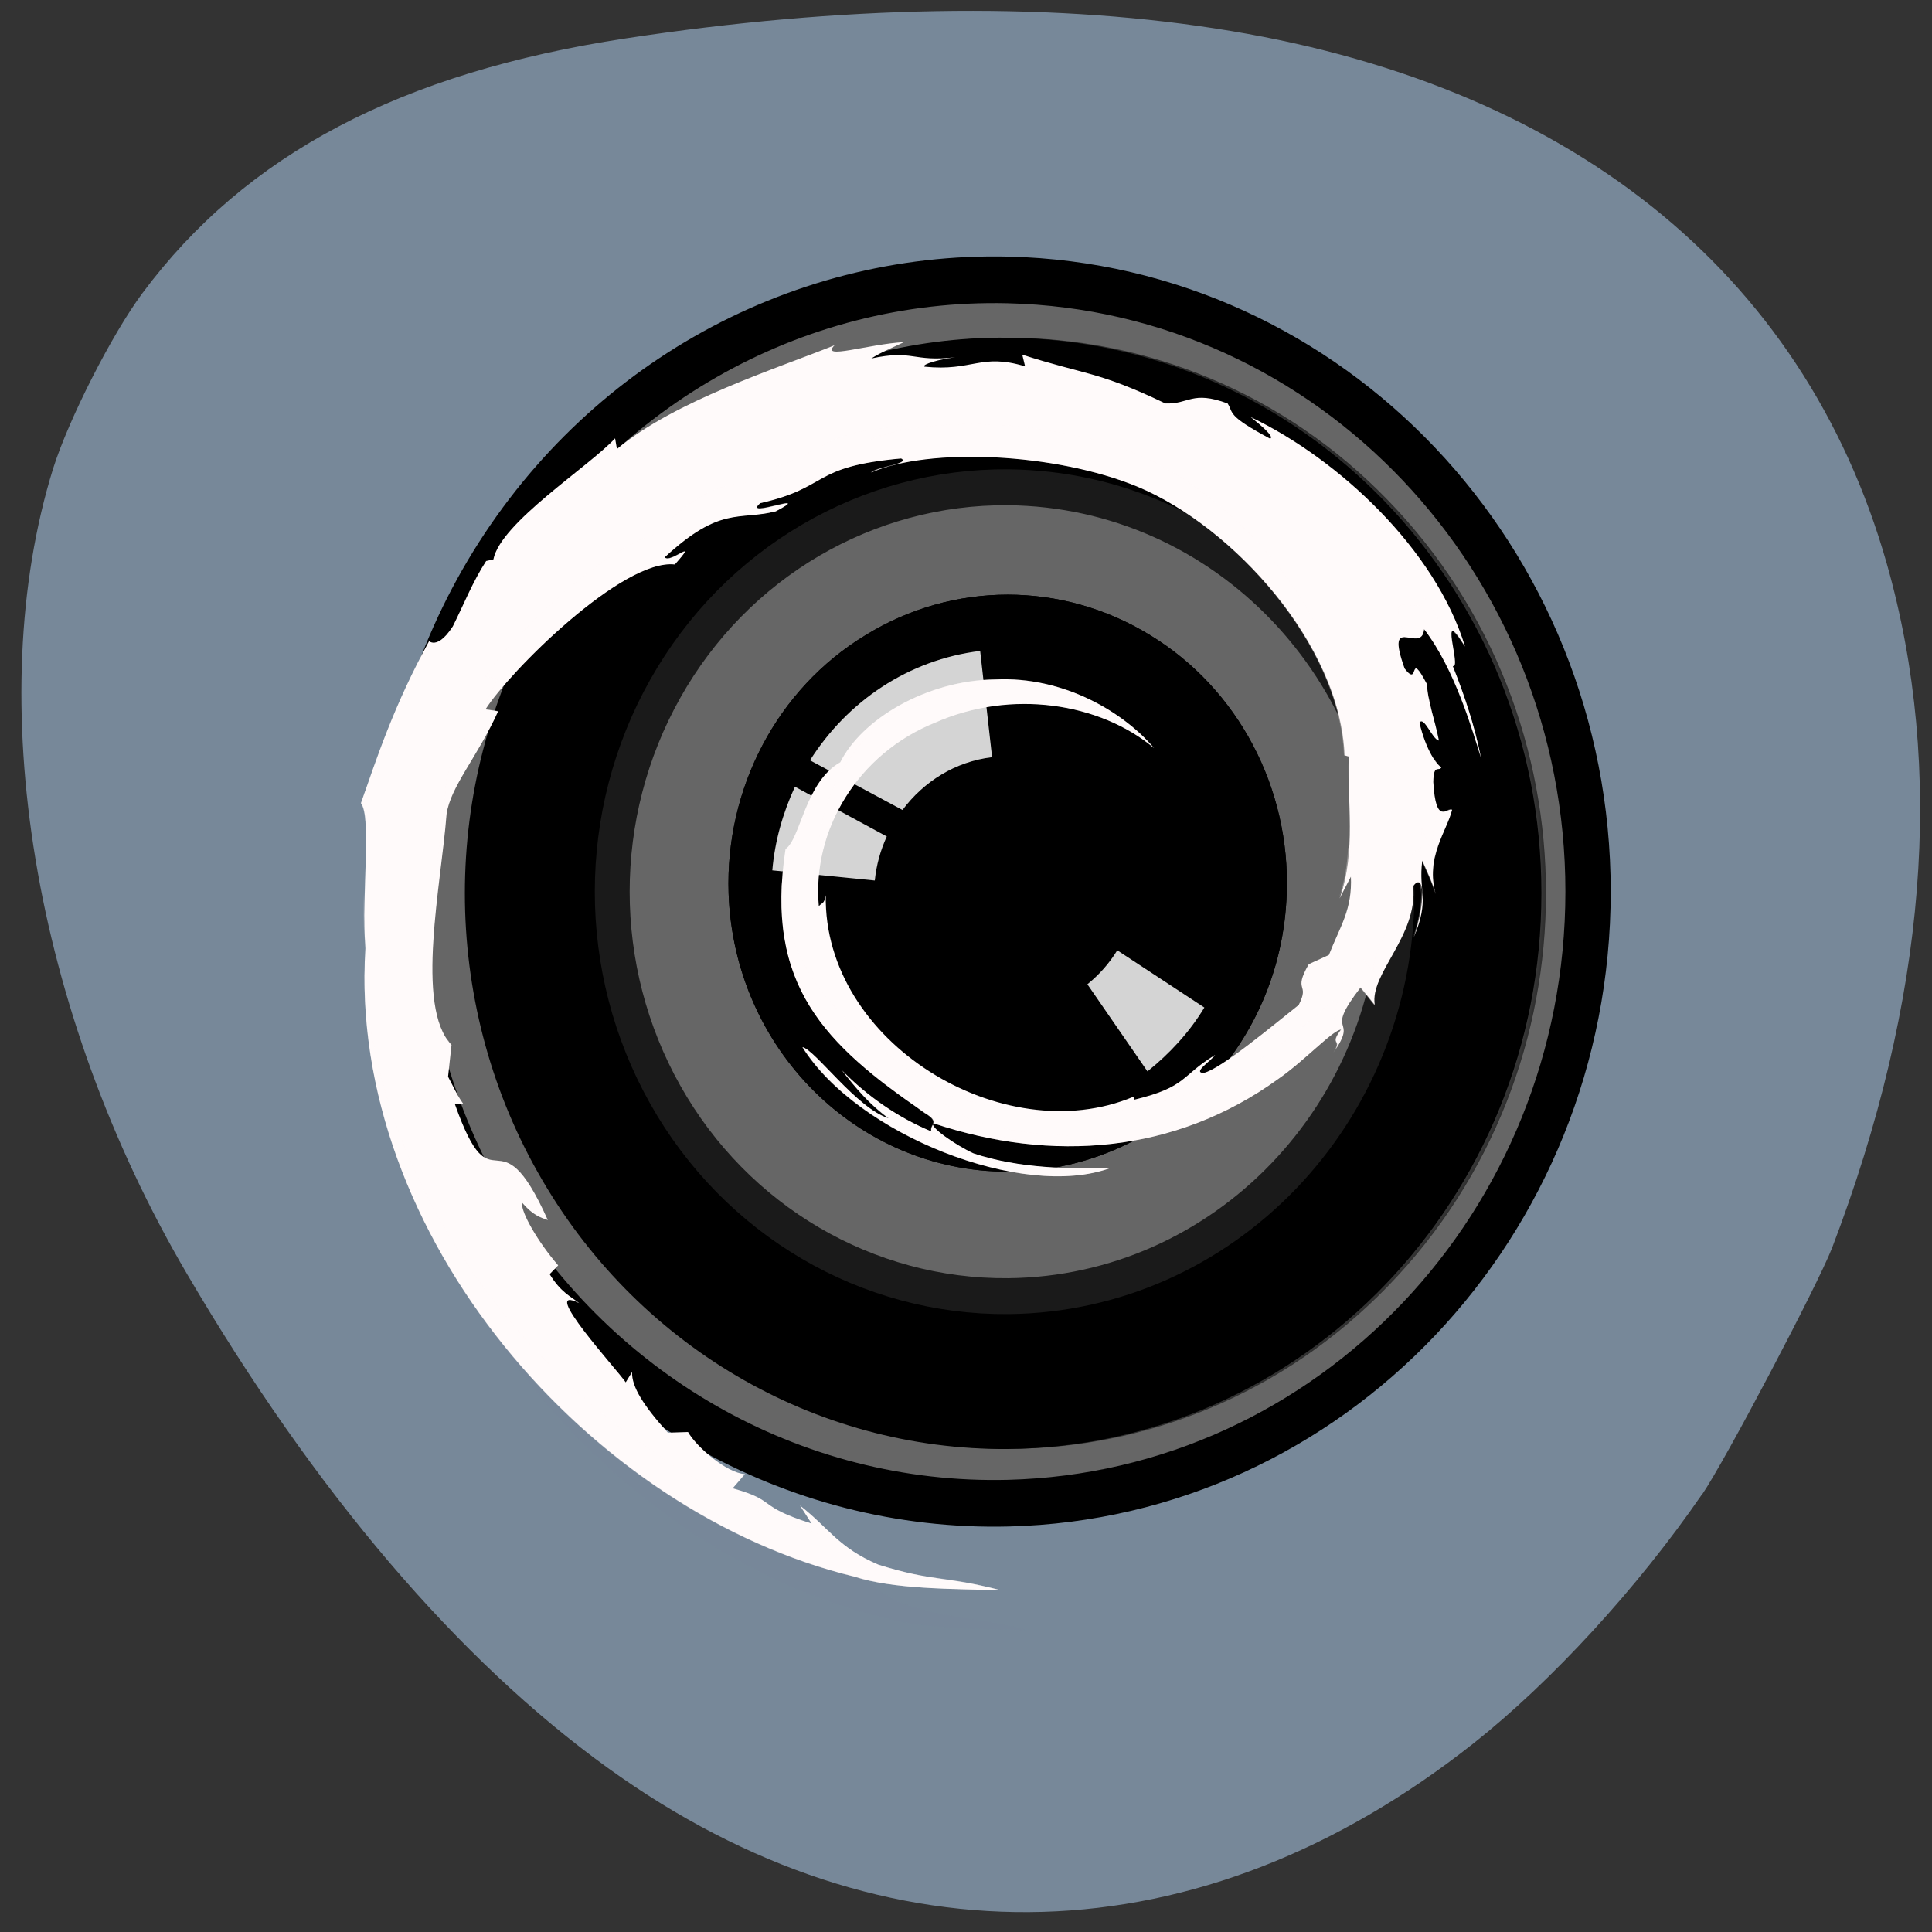 
<svg xmlns="http://www.w3.org/2000/svg" xmlns:xlink="http://www.w3.org/1999/xlink" width="24px" height="24px" viewBox="0 0 24 24" version="1.1">
<rect x="0" y="0" width="24" height="24" fill="#333333" stroke="none"/>
<defs>
<linearGradient id="linear0" gradientUnits="userSpaceOnUse" x1="16.16" y1="0" x2="76.77" y2="0" gradientTransform="matrix(0.173,0.179,-0.173,0.179,12.173,-5.177)">
<stop offset="0" style="stop-color:rgb(29.412%,29.412%,29.412%);stop-opacity:1;"/>
<stop offset="0.374" style="stop-color:rgb(13.725%,13.725%,13.725%);stop-opacity:1;"/>
<stop offset="1" style="stop-color:rgb(36.078%,36.078%,36.078%);stop-opacity:1;"/>
</linearGradient>
<radialGradient id="radial0" gradientUnits="userSpaceOnUse" cx="48" cy="48" fx="48" fy="48" r="27" gradientTransform="matrix(0.248,0,0,0.256,0.629,-1.172)">
<stop offset="0" style="stop-color:rgb(0%,0%,0%);stop-opacity:0;"/>
<stop offset="0.95" style="stop-color:rgb(0%,0%,0%);stop-opacity:0;"/>
<stop offset="1" style="stop-color:rgb(0%,0%,0%);stop-opacity:0.6;"/>
</radialGradient>
</defs>
<g id="surface1">
<path style=" stroke:none;fill-rule:nonzero;fill:rgb(46.667%,53.333%,60%);fill-opacity:1;" d="M 21.141 18.566 C 20.344 19.723 19.281 20.883 18.305 21.656 C 14.91 24.34 11.008 24.453 7.555 21.965 C 5.695 20.625 3.914 18.539 2.32 15.82 C 0.414 12.57 -0.23 8.688 0.66 5.82 C 0.852 5.211 1.387 4.156 1.77 3.641 C 3.051 1.918 4.977 0.902 7.773 0.477 C 10.445 0.07 12.953 0.023 15.086 0.352 C 19.469 1.023 22.402 3.363 23.438 7 C 24.164 9.559 23.934 12.426 22.758 15.504 C 22.578 15.965 21.43 18.148 21.141 18.57 Z M 21.141 18.566 "/>
<path style=" stroke:none;fill-rule:nonzero;fill:rgb(46.667%,53.333%,60%);fill-opacity:1;" d="M 17.125 11.383 C 17.141 11.801 16.984 12.004 16.848 12.363 L 16.598 12.477 C 16.391 12.828 16.617 12.699 16.469 12.984 C 16.152 13.234 15.504 13.777 15.297 13.828 C 15.141 13.828 15.398 13.664 15.43 13.605 C 15.004 13.867 15.086 14 14.438 14.156 L 14.414 14.121 C 12.805 14.797 10.566 13.453 10.594 11.621 C 10.578 11.734 10.547 11.707 10.512 11.754 C 10.43 10.812 11 9.863 11.961 9.477 C 12.898 9.059 14.004 9.227 14.676 9.789 C 14.305 9.359 13.57 8.898 12.695 8.938 C 11.844 8.953 11.043 9.438 10.773 9.969 C 10.336 10.211 10.289 10.918 10.094 11.047 C 9.836 12.738 10.578 13.469 11.832 14.328 C 12.027 14.445 11.887 14.461 11.914 14.555 C 11.496 14.383 11.117 14.117 10.805 13.797 C 10.969 14.012 11.148 14.227 11.383 14.391 C 10.988 14.273 10.461 13.539 10.312 13.508 C 10.984 14.594 13.055 15.41 14.137 15.004 C 13.633 15.023 13 15.016 12.438 14.828 C 12.199 14.719 11.879 14.492 11.938 14.453 C 13.414 14.945 14.938 14.824 16.219 13.906 C 16.539 13.68 16.898 13.297 17 13.289 C 16.844 13.5 17.027 13.391 16.906 13.574 C 17.23 13.105 16.766 13.383 17.242 12.766 L 17.418 12.984 C 17.352 12.594 17.957 12.125 17.895 11.508 C 18.031 11.32 18.047 11.711 17.902 12.141 C 18.105 11.664 17.953 11.586 18.008 11.191 C 18.062 11.324 18.141 11.465 18.18 11.605 C 18.047 11.141 18.312 10.828 18.383 10.555 C 18.312 10.531 18.176 10.762 18.141 10.215 C 18.148 9.977 18.219 10.09 18.242 10.031 C 18.191 10.004 18.055 9.82 17.973 9.473 C 18.031 9.391 18.133 9.688 18.215 9.695 C 18.164 9.422 18.07 9.211 18.07 8.996 C 17.828 8.547 17.984 9.055 17.789 8.805 C 17.531 8.09 18 8.637 18.031 8.312 C 18.418 8.816 18.641 9.594 18.742 9.914 C 18.664 9.523 18.539 9.141 18.387 8.773 C 18.504 8.82 18.195 7.969 18.539 8.531 C 18.172 7.328 16.977 6.203 15.875 5.68 C 16.008 5.789 16.18 5.926 16.117 5.945 C 15.57 5.656 15.664 5.633 15.586 5.508 C 15.141 5.348 15.113 5.523 14.82 5.508 C 13.977 5.109 13.812 5.152 13.039 4.902 L 13.078 5.051 C 12.516 4.883 12.426 5.113 11.824 5.051 C 11.789 5.023 12.016 4.961 12.203 4.934 C 11.664 5 11.691 4.836 11.164 4.953 C 11.297 4.867 11.434 4.816 11.57 4.746 C 11.133 4.77 10.523 4.977 10.711 4.789 C 9.992 5.074 8.719 5.477 8.008 6.078 L 7.984 5.941 C 7.656 6.293 6.555 6.992 6.469 7.445 L 6.383 7.469 C 6.211 7.727 6.102 8.016 5.969 8.281 C 5.742 8.625 5.641 8.414 5.672 8.469 C 5.234 9.262 5.016 9.93 4.828 10.477 C 4.961 10.656 4.828 11.555 4.883 12.277 C 4.66 15.836 7.672 19.289 10.961 20.086 C 11.441 20.242 12.156 20.234 12.766 20.25 C 12.047 20.07 11.953 20.156 11.254 19.938 C 10.75 19.723 10.641 19.477 10.281 19.203 L 10.422 19.426 C 9.719 19.203 10.016 19.148 9.445 18.988 L 9.594 18.812 C 9.367 18.797 8.992 18.469 8.891 18.285 L 8.641 18.297 C 8.34 17.965 8.18 17.727 8.195 17.543 L 8.113 17.672 C 8.023 17.531 7.012 16.43 7.535 16.688 C 7.438 16.609 7.309 16.555 7.168 16.328 L 7.273 16.219 C 7.023 15.93 6.812 15.555 6.828 15.434 C 6.961 15.594 7.055 15.625 7.148 15.656 C 6.508 14.242 6.477 15.578 5.992 14.215 L 6.094 14.207 C 6.016 14.102 5.969 13.988 5.906 13.875 L 5.953 13.48 C 5.492 13.008 5.82 11.461 5.891 10.617 C 5.934 10.273 6.273 9.906 6.527 9.336 L 6.371 9.309 C 6.672 8.844 8.074 7.438 8.727 7.512 C 9.039 7.156 8.664 7.508 8.602 7.422 C 9.293 6.781 9.508 6.969 9.977 6.852 C 10.48 6.586 9.547 6.957 9.781 6.75 C 10.656 6.551 10.398 6.297 11.539 6.195 C 11.656 6.258 11.258 6.289 11.156 6.367 C 11.883 6.055 13.453 6.125 14.477 6.547 C 15.656 7.039 16.988 8.504 17.039 9.883 L 17.102 9.898 C 17.07 10.445 17.195 11.078 16.977 11.66 L 17.125 11.383 "/>
<path style=" stroke:none;fill-rule:nonzero;fill:rgb(46.667%,53.333%,60%);fill-opacity:0.314;" d="M 12.25 5.77 C 11.812 5.781 11.426 5.844 11.152 5.965 C 11.254 5.883 11.648 5.852 11.531 5.789 C 10.395 5.891 10.648 6.148 9.781 6.344 C 9.539 6.551 10.477 6.18 9.969 6.445 C 9.504 6.562 9.289 6.375 8.594 7.016 C 8.656 7.105 9.031 6.75 8.719 7.105 C 8.07 7.031 6.664 8.438 6.367 8.906 L 6.523 8.93 C 6.266 9.5 5.93 9.867 5.883 10.211 C 5.84 10.773 5.688 11.633 5.715 12.289 C 5.742 11.711 5.848 11.062 5.883 10.613 C 5.93 10.27 6.266 9.906 6.523 9.328 L 6.367 9.305 C 6.664 8.84 8.07 7.438 8.719 7.508 C 9.031 7.156 8.656 7.508 8.594 7.418 C 9.289 6.777 9.504 6.965 9.969 6.848 C 10.477 6.582 9.539 6.953 9.781 6.75 C 10.648 6.547 10.395 6.297 11.531 6.195 C 11.648 6.254 11.254 6.289 11.152 6.367 C 11.879 6.047 13.449 6.121 14.469 6.543 C 15.652 7.039 16.984 8.5 17.035 9.879 L 17.094 9.895 C 17.086 10.062 17.094 10.242 17.102 10.422 C 17.102 10.102 17.078 9.781 17.094 9.492 L 17.035 9.477 C 16.984 8.102 15.652 6.637 14.469 6.141 C 13.832 5.875 12.977 5.75 12.25 5.77 Z M 18.027 7.91 C 17.996 8.234 17.531 7.688 17.781 8.398 C 17.789 8.406 17.789 8.406 17.797 8.414 C 17.828 8.414 17.867 8.422 17.906 8.422 C 17.914 8.402 17.93 8.395 17.953 8.422 C 17.992 8.41 18.02 8.383 18.027 8.312 C 18.414 8.812 18.633 9.594 18.734 9.914 C 18.656 9.523 18.531 9.141 18.383 8.773 C 18.426 8.789 18.406 8.672 18.387 8.555 C 18.289 8.328 18.172 8.102 18.027 7.91 Z M 18.391 8.164 C 18.406 8.242 18.414 8.32 18.402 8.352 C 18.43 8.375 18.465 8.418 18.531 8.531 C 18.496 8.406 18.445 8.285 18.391 8.164 Z M 12.695 8.938 C 12.48 8.941 12.27 8.973 12.07 9.031 C 12.055 9.035 12.043 9.039 12.031 9.043 C 12.008 9.055 11.98 9.059 11.953 9.07 C 10.992 9.457 10.422 10.406 10.508 11.352 C 10.508 11.344 10.512 11.344 10.516 11.344 C 10.602 10.547 11.133 9.805 11.953 9.473 C 12.898 9.055 14 9.227 14.672 9.789 C 14.305 9.355 13.566 8.895 12.695 8.938 Z M 17.992 9.055 C 17.984 9.055 17.977 9.059 17.969 9.07 C 18.027 9.324 18.109 9.461 18.172 9.543 C 18.141 9.406 18.113 9.281 18.094 9.164 C 18.055 9.105 18.02 9.055 17.992 9.055 Z M 18.199 9.648 C 18.188 9.648 18.18 9.656 18.172 9.664 C 18.188 9.68 18.199 9.695 18.211 9.695 C 18.207 9.68 18.203 9.664 18.199 9.648 Z M 18.156 9.922 C 18.164 9.973 18.168 10.031 18.176 10.062 C 18.199 10.047 18.227 10.062 18.242 10.031 C 18.223 10.023 18.188 9.969 18.156 9.922 Z M 4.879 10.316 C 4.859 10.367 4.836 10.43 4.82 10.477 C 4.855 10.52 4.875 10.609 4.883 10.73 C 4.883 10.574 4.887 10.43 4.879 10.316 Z M 18.375 10.555 C 18.336 10.539 18.27 10.613 18.219 10.559 C 18.148 10.734 18.109 10.926 18.164 11.164 C 18.215 10.926 18.332 10.727 18.375 10.555 Z M 18 10.789 C 17.977 10.965 17.996 11.078 18.004 11.195 C 18.059 11.328 18.133 11.465 18.172 11.602 C 18.125 11.445 18.137 11.305 18.16 11.18 C 18.121 11.047 18.055 10.914 18 10.789 Z M 17.117 10.977 L 17.086 11.035 C 17.074 11.238 17.047 11.438 16.977 11.637 C 17.062 11.441 17.129 11.25 17.117 10.977 Z M 17.938 11.062 C 17.922 11.066 17.906 11.082 17.891 11.105 C 17.953 11.719 17.344 12.188 17.414 12.578 L 17.234 12.363 C 16.758 12.98 17.227 12.703 16.902 13.172 C 17.023 12.984 16.84 13.094 16.992 12.883 C 16.891 12.891 16.539 13.277 16.211 13.504 C 14.934 14.422 13.406 14.539 11.93 14.047 C 11.875 14.086 12.195 14.312 12.43 14.422 C 12.992 14.609 13.629 14.617 14.133 14.602 C 13.5 14.836 12.547 14.648 11.719 14.25 C 11.758 14.273 11.789 14.297 11.824 14.324 C 11.922 14.383 11.938 14.418 11.93 14.449 C 13.406 14.945 14.934 14.82 16.211 13.906 C 16.535 13.68 16.891 13.293 16.992 13.289 C 16.84 13.496 17.023 13.391 16.902 13.57 C 17.227 13.102 16.758 13.383 17.234 12.766 L 17.414 12.98 C 17.344 12.594 17.953 12.121 17.891 11.508 C 17.922 11.461 17.949 11.453 17.969 11.469 C 18.016 11.211 18.008 11.023 17.938 11.059 Z M 11.93 14.449 C 11.922 14.48 11.891 14.508 11.906 14.555 C 11.492 14.379 11.109 14.117 10.797 13.793 C 10.961 14.012 11.141 14.223 11.375 14.391 C 10.984 14.27 10.457 13.539 10.305 13.508 C 10.98 14.594 13.047 15.406 14.129 15.004 C 13.629 15.02 12.992 15.012 12.43 14.828 C 12.195 14.719 11.875 14.492 11.93 14.449 Z M 11.93 14.047 C 11.938 14.016 11.922 13.984 11.824 13.922 C 10.797 13.219 10.121 12.586 10.055 11.453 C 9.984 12.637 10.484 13.312 11.328 13.965 C 11.344 13.969 11.359 13.98 11.375 13.984 C 11.141 13.82 10.961 13.609 10.797 13.391 C 11.109 13.711 11.492 13.977 11.906 14.148 C 11.891 14.102 11.922 14.078 11.93 14.047 Z M 17.992 11.414 C 17.988 11.438 17.977 11.469 17.973 11.492 C 18.016 11.57 17.996 11.84 17.895 12.141 C 18.051 11.773 18 11.641 17.992 11.414 Z M 4.863 11.551 C 4.859 11.758 4.859 11.969 4.867 12.172 C 4.867 12.07 4.867 11.973 4.871 11.875 C 4.863 11.77 4.867 11.656 4.863 11.551 Z M 4.867 12.562 C 4.82 16.016 7.75 19.309 10.945 20.086 C 11.43 20.238 12.148 20.234 12.758 20.25 C 12.039 20.062 11.945 20.148 11.242 19.93 C 11.012 19.836 10.867 19.73 10.742 19.617 C 7.746 18.789 5.039 15.789 4.867 12.562 Z M 5.902 13.414 L 5.895 13.469 C 5.906 13.492 5.922 13.512 5.93 13.535 L 5.938 13.477 C 5.922 13.461 5.914 13.434 5.902 13.414 Z M 6.836 15.125 C 6.875 15.258 6.988 15.453 7.137 15.648 C 7.016 15.383 6.922 15.234 6.836 15.125 Z M 6.836 15.125 "/>
<path style=" stroke:none;fill-rule:nonzero;fill:url(#linear0);" d="M 17.773 16.523 C 14.871 19.516 10.168 19.52 7.266 16.523 C 4.363 13.531 4.363 8.672 7.266 5.676 C 10.164 2.68 14.867 2.68 17.77 5.672 C 20.672 8.668 20.672 13.523 17.773 16.523 Z M 17.773 16.523 "/>
<path style="fill-rule:nonzero;fill:rgb(40%,40%,40%);fill-opacity:1;stroke-width:1.3;stroke-linecap:butt;stroke-linejoin:miter;stroke:rgb(0%,0%,0%);stroke-opacity:1;stroke-miterlimit:4;" d="M 31.319 65.838 C 25.135 65.987 19.357 62.776 16.215 57.448 C 13.082 52.11 13.082 45.496 16.215 40.168 C 19.357 34.831 25.135 31.62 31.319 31.768 C 40.565 31.987 47.95 39.555 47.95 48.803 C 47.95 58.06 40.565 65.611 31.319 65.838 Z M 31.319 65.838 " transform="matrix(0.433,0,0,0.446,-1.035,-10.691)"/>
<path style=" stroke:none;fill-rule:nonzero;fill:rgb(0%,0%,0%);fill-opacity:1;" d="M 12.516 18 C 10.113 18.016 7.887 16.707 6.68 14.562 C 5.473 12.422 5.473 9.773 6.68 7.629 C 7.887 5.484 10.113 4.172 12.516 4.195 C 16.188 4.227 19.148 7.305 19.148 11.094 C 19.148 14.887 16.188 17.969 12.516 18 Z M 12.516 18 "/>
<path style=" stroke:none;fill-rule:nonzero;fill:url(#radial0);" d="M 12.516 4.195 C 10.805 4.195 9.094 4.867 7.789 6.215 C 5.172 8.914 5.172 13.281 7.789 15.977 C 10.398 18.672 14.633 18.672 17.242 15.977 C 19.859 13.281 19.859 8.91 17.242 6.215 C 15.938 4.867 14.227 4.195 12.516 4.195 Z M 12.516 4.832 C 14.07 4.832 15.617 5.445 16.805 6.672 C 19.172 9.117 19.172 13.078 16.805 15.523 C 14.434 17.969 10.598 17.969 8.227 15.523 C 5.859 13.078 5.859 9.117 8.227 6.672 C 9.414 5.445 10.961 4.832 12.516 4.832 Z M 12.516 4.832 "/>
<path style="fill-rule:nonzero;fill:rgb(40%,40%,40%);fill-opacity:1;stroke-width:1;stroke-linecap:butt;stroke-linejoin:miter;stroke:rgb(10.196%,10.196%,10.196%);stroke-opacity:1;stroke-miterlimit:4;" d="M 31.319 60.072 C 27.275 60.107 23.51 57.972 21.478 54.464 C 19.447 50.964 19.447 46.651 21.478 43.151 C 23.51 39.643 27.275 37.508 31.319 37.543 C 37.495 37.604 42.47 42.626 42.47 48.812 C 42.47 54.989 37.495 60.011 31.319 60.072 Z M 31.319 60.072 " transform="matrix(0.433,0,0,0.446,-1.035,-10.691)"/>
<path style=" stroke:none;fill-rule:nonzero;fill:rgb(0%,0%,0%);fill-opacity:1;" d="M 15.984 11.098 C 15.922 13.027 14.387 14.555 12.516 14.555 C 10.648 14.555 9.117 13.027 9.051 11.098 C 9.008 9.789 9.656 8.555 10.75 7.891 C 11.84 7.219 13.195 7.219 14.289 7.891 C 15.379 8.555 16.031 9.789 15.984 11.098 Z M 15.984 11.098 "/>
<path style="fill-rule:evenodd;fill:rgb(13.725%,13.725%,13.725%);fill-opacity:1;stroke-width:0.195;stroke-linecap:butt;stroke-linejoin:miter;stroke:rgb(11.765%,11.765%,11.765%);stroke-opacity:1;stroke-miterlimit:4;" d="M 59.797 44.334 C 59.797 52.201 53.426 58.567 45.558 58.567 C 37.708 58.567 31.318 52.201 31.318 44.334 C 31.318 36.466 37.708 30.1 45.558 30.1 C 53.426 30.1 59.797 36.466 59.797 44.334 Z M 59.797 44.334 " transform="matrix(0.222,0,0,0.226,2.405,1.064)"/>
<path style=" stroke:none;fill-rule:nonzero;fill:rgb(0%,0%,0%);fill-opacity:1;" d="M 15.984 11.098 C 15.922 13.027 14.387 14.555 12.516 14.555 C 10.648 14.555 9.117 13.027 9.051 11.098 C 9.008 9.789 9.656 8.555 10.75 7.891 C 11.84 7.219 13.195 7.219 14.289 7.891 C 15.379 8.555 16.031 9.789 15.984 11.098 Z M 15.984 11.098 "/>
<path style=" stroke:none;fill-rule:nonzero;fill:rgb(97.647%,97.647%,97.647%);fill-opacity:0.851;" d="M 10.867 10.938 C 10.887 10.742 10.938 10.562 11.016 10.391 L 9.875 9.773 C 9.727 10.094 9.625 10.445 9.594 10.812 Z M 11.211 10.062 C 11.477 9.707 11.867 9.461 12.324 9.406 L 12.176 8.086 C 11.285 8.195 10.527 8.711 10.062 9.445 Z M 11.211 10.062 "/>
<path style=" stroke:none;fill-rule:nonzero;fill:rgb(97.647%,97.647%,97.647%);fill-opacity:0.851;" d="M 13.879 11.805 C 13.777 11.973 13.648 12.113 13.508 12.227 L 14.254 13.309 C 14.523 13.094 14.773 12.828 14.961 12.516 Z M 13.879 11.805 "/>
<path style=" stroke:none;fill-rule:nonzero;fill:rgb(100%,98.039%,98.039%);fill-opacity:1;" d="M 16.781 10.883 C 16.801 11.301 16.648 11.504 16.508 11.863 L 16.258 11.977 C 16.055 12.332 16.277 12.203 16.133 12.484 C 15.812 12.738 15.164 13.281 14.953 13.328 C 14.805 13.328 15.059 13.168 15.094 13.105 C 14.664 13.367 14.75 13.5 14.094 13.66 L 14.078 13.625 C 12.465 14.301 10.227 12.953 10.258 11.121 C 10.238 11.238 10.207 11.211 10.172 11.258 C 10.086 10.312 10.656 9.363 11.617 8.977 C 12.562 8.559 13.664 8.73 14.336 9.293 C 13.969 8.859 13.227 8.398 12.359 8.441 C 11.5 8.453 10.703 8.938 10.438 9.469 C 10 9.715 9.945 10.422 9.758 10.547 C 9.5 12.238 10.238 12.969 11.492 13.828 C 11.688 13.945 11.547 13.965 11.57 14.055 C 11.156 13.883 10.773 13.617 10.461 13.297 C 10.629 13.516 10.809 13.727 11.039 13.891 C 10.648 13.773 10.125 13.039 9.969 13.008 C 10.648 14.094 12.711 14.91 13.797 14.508 C 13.297 14.523 12.66 14.516 12.094 14.328 C 11.859 14.219 11.539 13.992 11.594 13.953 C 13.07 14.445 14.598 14.328 15.875 13.406 C 16.203 13.18 16.555 12.797 16.66 12.789 C 16.504 13 16.688 12.891 16.566 13.074 C 16.891 12.609 16.426 12.883 16.902 12.266 L 17.078 12.484 C 17.012 12.094 17.617 11.625 17.555 11.008 C 17.695 10.82 17.711 11.211 17.562 11.645 C 17.766 11.164 17.617 11.086 17.668 10.691 C 17.727 10.824 17.797 10.969 17.836 11.109 C 17.703 10.645 17.973 10.328 18.039 10.059 C 17.977 10.031 17.836 10.262 17.805 9.715 C 17.809 9.477 17.875 9.594 17.906 9.531 C 17.852 9.508 17.715 9.324 17.633 8.977 C 17.691 8.891 17.793 9.188 17.875 9.199 C 17.82 8.922 17.734 8.711 17.727 8.5 C 17.488 8.047 17.641 8.555 17.449 8.305 C 17.195 7.594 17.66 8.141 17.691 7.816 C 18.078 8.316 18.297 9.094 18.398 9.414 C 18.32 9.023 18.195 8.645 18.047 8.273 C 18.164 8.32 17.855 7.469 18.199 8.031 C 17.832 6.828 16.637 5.707 15.535 5.18 C 15.672 5.289 15.836 5.43 15.777 5.449 C 15.23 5.156 15.328 5.133 15.25 5.012 C 14.805 4.848 14.773 5.023 14.477 5.012 C 13.637 4.609 13.473 4.656 12.699 4.406 L 12.734 4.551 C 12.18 4.383 12.086 4.617 11.484 4.555 C 11.445 4.527 11.676 4.461 11.867 4.438 C 11.328 4.5 11.352 4.34 10.824 4.453 C 10.953 4.371 11.094 4.316 11.23 4.25 C 10.789 4.273 10.18 4.477 10.367 4.289 C 9.652 4.578 8.383 4.977 7.664 5.578 L 7.641 5.445 C 7.316 5.797 6.219 6.492 6.129 6.949 L 6.039 6.969 C 5.871 7.227 5.758 7.516 5.625 7.781 C 5.402 8.125 5.297 7.914 5.328 7.969 C 4.891 8.766 4.676 9.43 4.484 9.977 C 4.621 10.156 4.488 11.059 4.539 11.781 C 4.32 15.336 7.328 18.789 10.617 19.586 C 11.102 19.742 11.82 19.738 12.43 19.754 C 11.711 19.57 11.617 19.656 10.914 19.438 C 10.41 19.223 10.297 18.98 9.938 18.703 L 10.082 18.926 C 9.379 18.703 9.672 18.648 9.102 18.488 L 9.254 18.312 C 9.023 18.297 8.648 17.969 8.547 17.789 L 8.297 17.797 C 8 17.469 7.844 17.227 7.852 17.043 L 7.773 17.172 C 7.68 17.031 6.672 15.93 7.195 16.188 C 7.098 16.109 6.969 16.059 6.828 15.828 L 6.934 15.719 C 6.684 15.43 6.469 15.059 6.484 14.938 C 6.621 15.098 6.715 15.125 6.805 15.156 C 6.172 13.742 6.133 15.078 5.652 13.719 L 5.754 13.711 C 5.676 13.602 5.629 13.492 5.566 13.375 L 5.609 12.98 C 5.152 12.508 5.484 10.965 5.547 10.117 C 5.594 9.773 5.93 9.406 6.188 8.836 L 6.031 8.812 C 6.328 8.344 7.734 6.938 8.383 7.012 C 8.699 6.656 8.32 7.012 8.258 6.922 C 8.953 6.281 9.172 6.469 9.637 6.352 C 10.141 6.086 9.203 6.457 9.445 6.25 C 10.312 6.055 10.062 5.797 11.195 5.695 C 11.316 5.758 10.918 5.793 10.82 5.871 C 11.543 5.555 13.113 5.625 14.133 6.047 C 15.32 6.543 16.648 8.004 16.703 9.383 L 16.758 9.398 C 16.73 9.945 16.852 10.578 16.641 11.16 L 16.785 10.883 "/>
<path style=" stroke:none;fill-rule:nonzero;fill:rgb(100%,98.039%,98.039%);fill-opacity:0.314;" d="M 11.914 5.273 C 11.477 5.281 11.086 5.344 10.812 5.465 C 10.914 5.387 11.312 5.352 11.191 5.293 C 10.055 5.391 10.309 5.648 9.438 5.844 C 9.199 6.055 10.133 5.68 9.633 5.945 C 9.164 6.062 8.945 5.875 8.254 6.516 C 8.316 6.605 8.695 6.25 8.379 6.609 C 7.727 6.535 6.324 7.938 6.023 8.406 L 6.18 8.43 C 5.926 9 5.586 9.367 5.543 9.711 C 5.5 10.273 5.344 11.133 5.375 11.789 C 5.398 11.211 5.508 10.566 5.543 10.117 C 5.586 9.773 5.926 9.406 6.18 8.832 L 6.023 8.805 C 6.324 8.344 7.727 6.938 8.379 7.008 C 8.695 6.656 8.316 7.008 8.254 6.922 C 8.945 6.277 9.164 6.465 9.633 6.352 C 10.133 6.082 9.199 6.453 9.438 6.25 C 10.309 6.047 10.055 5.797 11.191 5.695 C 11.312 5.758 10.914 5.789 10.812 5.867 C 11.539 5.551 13.109 5.625 14.129 6.043 C 15.312 6.539 16.641 8.004 16.695 9.383 L 16.754 9.398 C 16.746 9.562 16.754 9.742 16.758 9.922 C 16.766 9.602 16.738 9.285 16.754 8.992 L 16.695 8.977 C 16.641 7.602 15.312 6.137 14.129 5.641 C 13.492 5.379 12.641 5.25 11.914 5.27 Z M 17.688 7.414 C 17.656 7.734 17.188 7.188 17.445 7.898 C 17.449 7.906 17.453 7.906 17.453 7.914 C 17.492 7.914 17.531 7.922 17.566 7.922 C 17.574 7.902 17.586 7.898 17.613 7.922 C 17.648 7.914 17.68 7.887 17.688 7.812 C 18.074 8.316 18.297 9.094 18.395 9.414 C 18.32 9.023 18.195 8.641 18.039 8.273 C 18.086 8.289 18.066 8.172 18.047 8.055 C 17.945 7.828 17.832 7.602 17.688 7.414 Z M 18.051 7.664 C 18.062 7.746 18.074 7.824 18.062 7.855 C 18.086 7.875 18.125 7.918 18.195 8.031 C 18.156 7.906 18.102 7.785 18.051 7.664 Z M 12.352 8.438 C 12.141 8.441 11.93 8.477 11.73 8.531 C 11.719 8.535 11.703 8.539 11.688 8.547 C 11.664 8.555 11.641 8.562 11.617 8.57 C 10.656 8.957 10.086 9.906 10.164 10.852 C 10.172 10.848 10.172 10.844 10.172 10.844 C 10.258 10.047 10.793 9.305 11.617 8.973 C 12.555 8.555 13.656 8.727 14.332 9.289 C 13.961 8.855 13.227 8.398 12.352 8.438 Z M 17.648 8.555 C 17.641 8.555 17.633 8.559 17.625 8.57 C 17.688 8.828 17.77 8.961 17.836 9.043 C 17.797 8.906 17.773 8.781 17.75 8.664 C 17.715 8.609 17.68 8.555 17.648 8.555 Z M 17.859 9.148 C 17.852 9.148 17.84 9.156 17.832 9.164 C 17.844 9.18 17.859 9.195 17.871 9.195 C 17.867 9.18 17.859 9.164 17.859 9.148 Z M 17.812 9.422 C 17.82 9.473 17.828 9.531 17.836 9.562 C 17.859 9.547 17.883 9.562 17.898 9.531 C 17.883 9.523 17.844 9.469 17.812 9.422 Z M 4.539 9.82 C 4.523 9.867 4.5 9.93 4.484 9.977 C 4.516 10.023 4.531 10.109 4.539 10.234 C 4.547 10.074 4.547 9.93 4.539 9.82 Z M 18.031 10.055 C 17.992 10.039 17.93 10.117 17.875 10.062 C 17.809 10.234 17.766 10.43 17.824 10.664 C 17.875 10.426 17.992 10.227 18.031 10.055 Z M 17.664 10.289 C 17.637 10.469 17.656 10.578 17.664 10.695 C 17.719 10.828 17.793 10.969 17.828 11.105 C 17.785 10.945 17.797 10.809 17.82 10.68 C 17.781 10.547 17.715 10.414 17.664 10.289 Z M 16.777 10.477 L 16.746 10.539 C 16.734 10.742 16.707 10.941 16.637 11.137 C 16.719 10.945 16.789 10.75 16.777 10.477 Z M 17.594 10.562 C 17.578 10.57 17.562 10.582 17.547 10.605 C 17.609 11.219 17.008 11.691 17.07 12.078 L 16.895 11.863 C 16.422 12.48 16.883 12.203 16.562 12.672 C 16.68 12.484 16.5 12.594 16.656 12.387 C 16.551 12.391 16.195 12.777 15.871 13.004 C 14.594 13.922 13.066 14.039 11.59 13.547 C 11.531 13.59 11.852 13.812 12.09 13.922 C 12.652 14.109 13.289 14.117 13.789 14.102 C 13.164 14.336 12.207 14.152 11.383 13.75 C 11.414 13.777 11.445 13.801 11.484 13.828 C 11.582 13.883 11.598 13.922 11.59 13.953 C 13.066 14.445 14.594 14.324 15.871 13.406 C 16.195 13.18 16.551 12.797 16.656 12.789 C 16.5 13 16.68 12.891 16.562 13.074 C 16.883 12.605 16.422 12.883 16.895 12.266 L 17.07 12.484 C 17.008 12.094 17.609 11.621 17.547 11.008 C 17.582 10.961 17.609 10.953 17.625 10.969 C 17.68 10.715 17.664 10.527 17.594 10.562 Z M 11.59 13.953 C 11.582 13.984 11.555 14.008 11.566 14.055 C 11.148 13.879 10.77 13.617 10.457 13.297 C 10.625 13.512 10.805 13.723 11.031 13.891 C 10.641 13.773 10.117 13.039 9.965 13.008 C 10.641 14.094 12.707 14.91 13.789 14.508 C 13.289 14.523 12.652 14.516 12.09 14.328 C 11.852 14.219 11.531 13.992 11.59 13.953 Z M 11.59 13.547 C 11.598 13.516 11.582 13.484 11.484 13.422 C 10.453 12.719 9.781 12.09 9.711 10.953 C 9.645 12.141 10.141 12.812 10.992 13.469 C 11.004 13.473 11.02 13.484 11.031 13.484 C 10.801 13.32 10.621 13.109 10.453 12.891 C 10.77 13.211 11.148 13.477 11.566 13.648 C 11.555 13.605 11.582 13.578 11.586 13.547 Z M 17.648 10.914 C 17.648 10.938 17.641 10.969 17.633 10.992 C 17.676 11.07 17.656 11.344 17.555 11.641 C 17.711 11.273 17.656 11.141 17.648 10.914 Z M 4.523 11.051 C 4.516 11.258 4.516 11.469 4.527 11.672 C 4.531 11.574 4.523 11.477 4.531 11.375 C 4.523 11.27 4.523 11.16 4.523 11.051 Z M 4.527 12.062 C 4.48 15.516 7.406 18.812 10.609 19.586 C 11.086 19.742 11.805 19.734 12.414 19.75 C 11.695 19.562 11.602 19.652 10.902 19.434 C 10.672 19.336 10.527 19.23 10.398 19.121 C 7.406 18.289 4.695 15.293 4.527 12.062 Z M 5.562 12.914 L 5.555 12.969 C 5.57 12.992 5.578 13.016 5.594 13.039 L 5.602 12.977 C 5.582 12.961 5.578 12.934 5.562 12.914 Z M 6.496 14.625 C 6.535 14.758 6.648 14.953 6.797 15.148 C 6.676 14.883 6.578 14.734 6.496 14.625 Z M 6.496 14.625 "/>
</g>
</svg>
